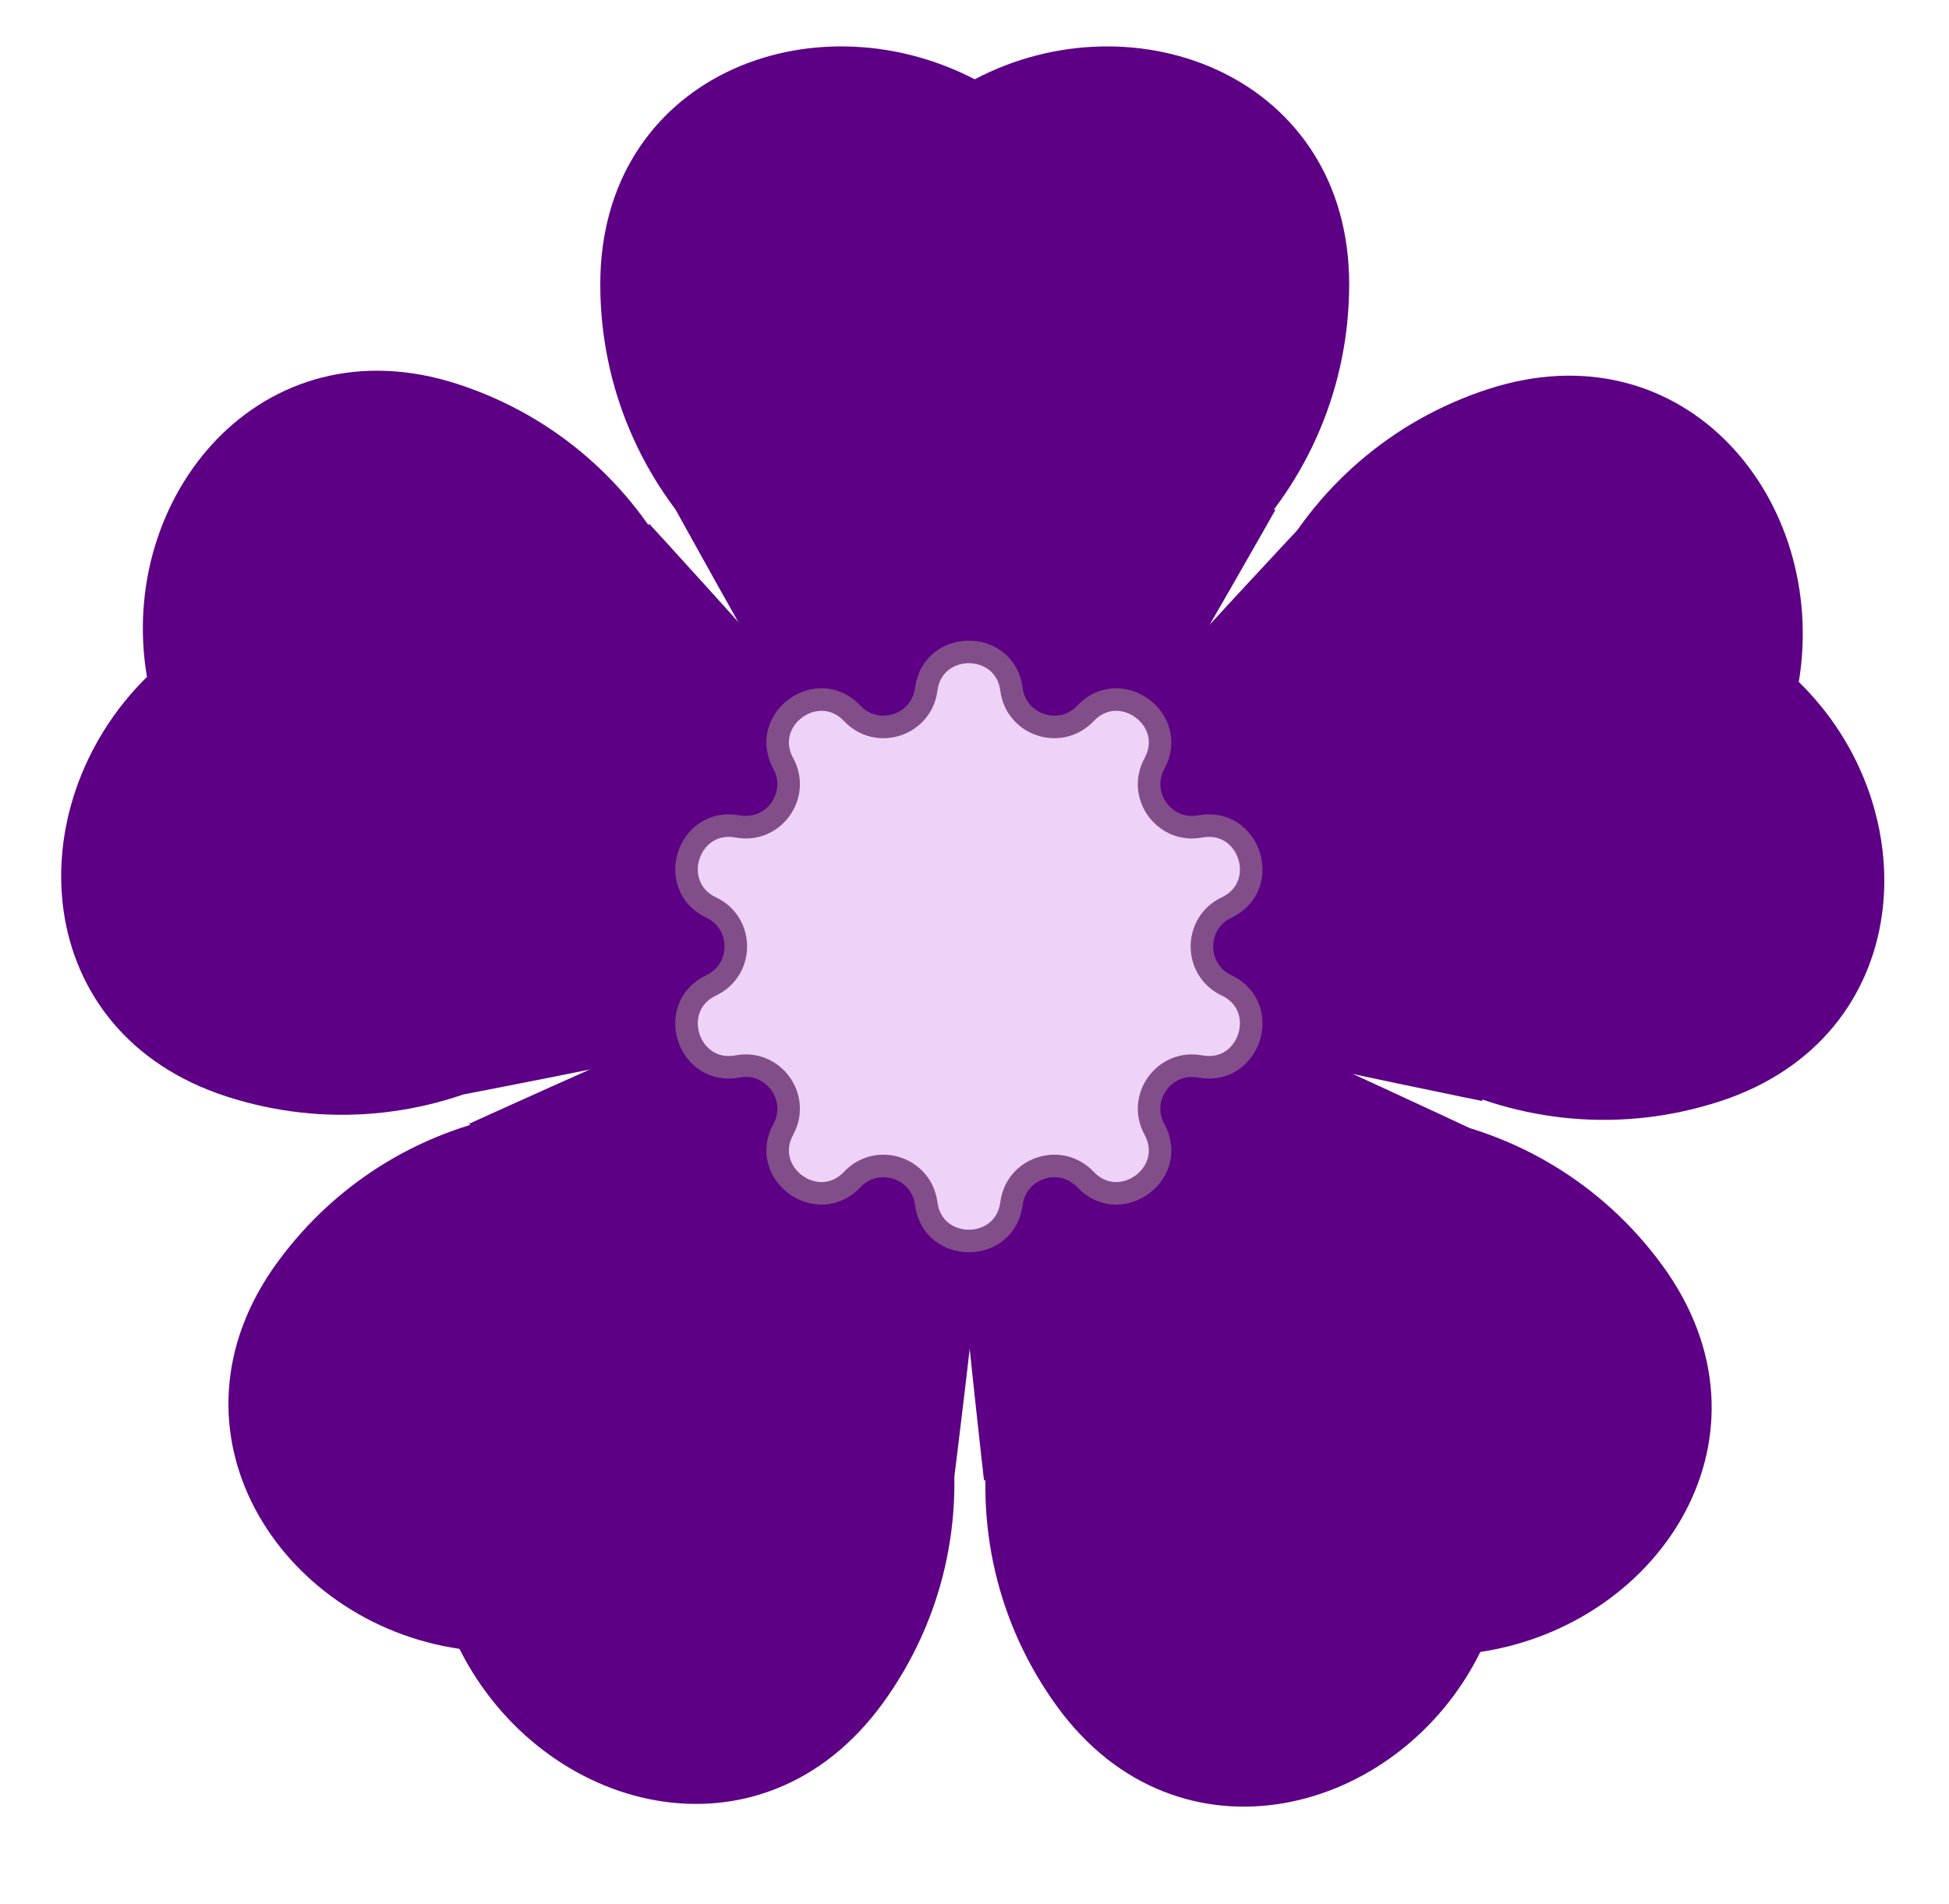 <svg width="173" height="169" viewBox="0 0 173 169" fill="none" xmlns="http://www.w3.org/2000/svg">
<path d="M147.596 112.363C136.806 97.513 116.02 94.221 101.169 105.01C86.319 115.8 83.026 136.586 93.816 151.436C104.606 166.287 124.24 161.118 131.399 146.618C147.568 144.169 158.385 127.214 147.596 112.363Z" fill="#5D0085"/>
<path d="M83.933 80.882C81.697 82.507 87.348 131.419 87.348 131.419L130.435 100.115C130.435 100.115 86.168 79.258 83.933 80.882Z" fill="#5D0085"/>
<path d="M78.366 151.158C89.156 136.307 85.864 115.521 71.013 104.732C56.162 93.942 35.376 97.234 24.587 112.085C13.797 126.936 24.78 144.011 40.783 146.34C48.109 160.96 67.576 166.009 78.366 151.158Z" fill="#5D0085"/>
<path d="M88.633 80.882C86.398 79.258 41.625 99.748 41.625 99.748L84.712 131.052C84.712 131.052 90.869 82.507 88.633 80.882Z" fill="#5D0085"/>
<path d="M20.077 97.306C37.535 102.979 56.287 93.424 61.959 75.966C67.632 58.508 58.077 39.757 40.619 34.085C23.161 28.412 10.316 44.134 13.046 60.074C1.405 71.559 2.619 91.634 20.077 97.306Z" fill="#5D0085"/>
<path d="M90.086 85.355C90.94 82.726 57.618 46.477 57.618 46.477L41.16 97.129C41.16 97.129 89.232 87.983 90.086 85.355Z" fill="#5D0085"/>
<path d="M53.283 25.23C53.283 43.586 68.164 58.467 86.52 58.467C104.877 58.467 119.758 43.586 119.758 25.23C119.758 6.873 100.835 -0.485 86.52 7.037C72 -0.486 53.283 6.873 53.283 25.23Z" fill="#5D0085"/>
<path d="M86.283 88.119C89.047 88.119 113.225 45.225 113.225 45.225L59.967 45.225C59.967 45.225 83.519 88.119 86.283 88.119Z" fill="#5D0085"/>
<path d="M132.094 34.535C114.636 40.208 105.082 58.959 110.754 76.417C116.427 93.875 135.178 103.429 152.636 97.757C170.094 92.084 171.245 71.814 159.668 60.524C162.335 44.39 149.552 28.863 132.094 34.535Z" fill="#5D0085"/>
<path d="M82.481 85.354C83.335 87.983 131.6 97.723 131.6 97.723L115.142 47.071C115.142 47.071 81.627 82.726 82.481 85.354Z" fill="#5D0085"/>
<path d="M82.214 61.187C82.789 56.752 89.211 56.752 89.786 61.187C90.2 64.379 94.135 65.657 96.346 63.319C99.419 60.068 104.614 63.843 102.472 67.769C100.931 70.595 103.363 73.942 106.527 73.35C110.923 72.526 112.907 78.633 108.866 80.551C105.959 81.931 105.959 86.069 108.866 87.449C112.907 89.367 110.923 95.474 106.527 94.65C103.363 94.058 100.931 97.405 102.472 100.231C104.614 104.157 99.419 107.932 96.346 104.681C94.135 102.343 90.2 103.621 89.786 106.813C89.211 111.249 82.789 111.249 82.214 106.813C81.8 103.621 77.865 102.343 75.654 104.681C72.581 107.932 67.386 104.157 69.528 100.231C71.069 97.405 68.637 94.058 65.473 94.65C61.077 95.474 59.093 89.367 63.134 87.449C66.041 86.069 66.041 81.931 63.134 80.551C59.093 78.633 61.077 72.526 65.473 73.35C68.637 73.942 71.069 70.595 69.528 67.769C67.386 63.843 72.581 60.068 75.654 63.319C77.865 65.657 81.8 64.379 82.214 61.187Z" fill="#EED2F8" stroke="#824E8A" stroke-width="2"/>
</svg>
